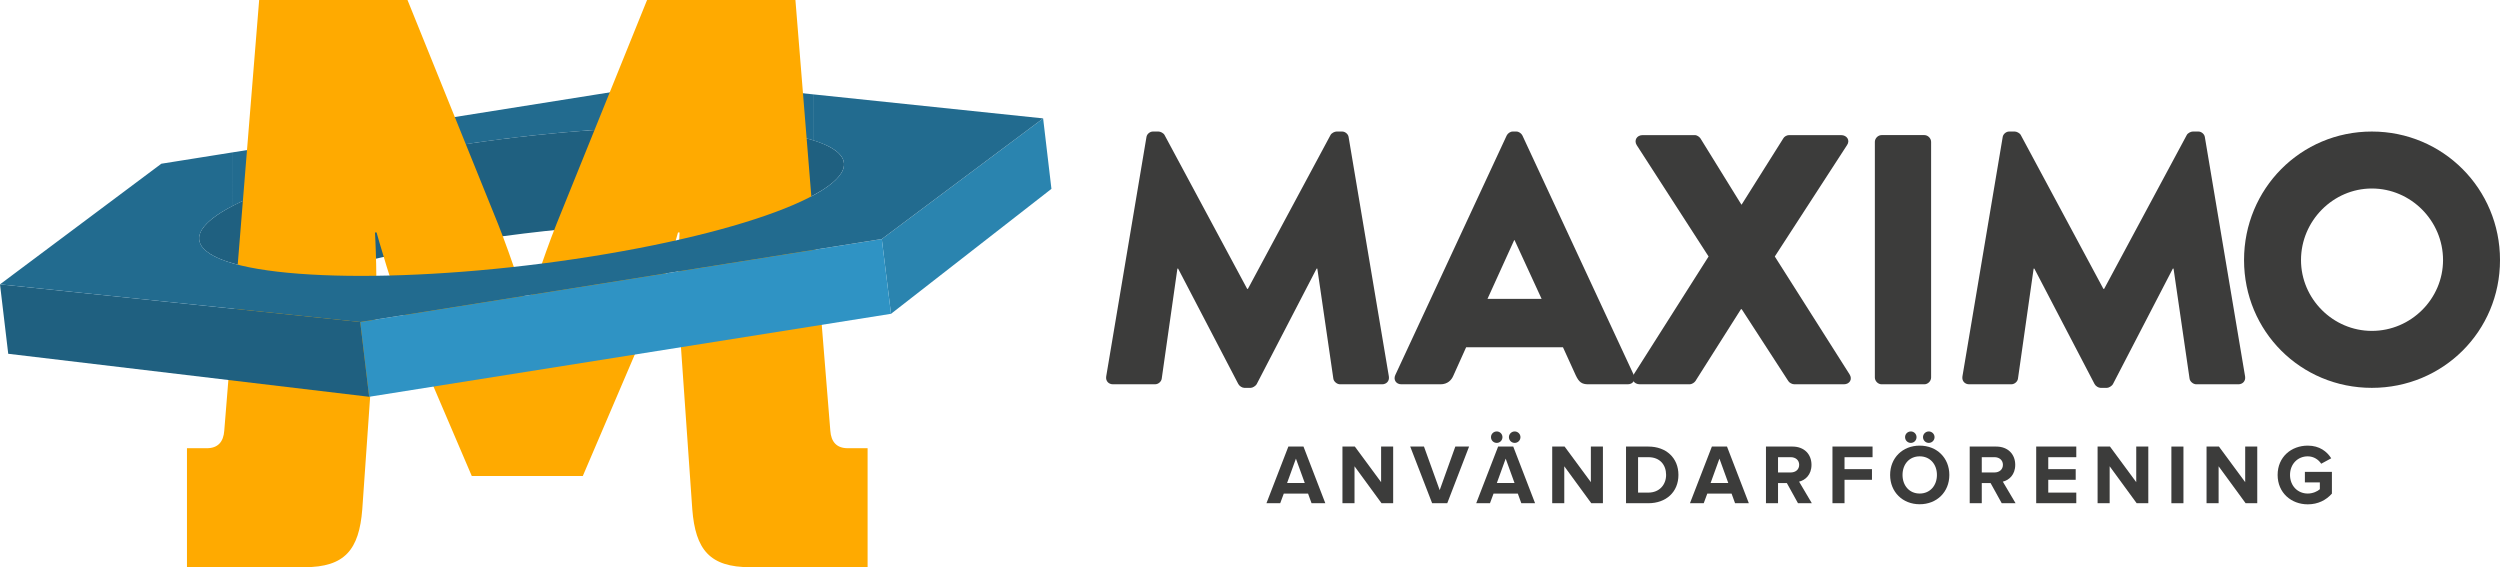 <?xml version="1.0" encoding="utf-8"?>
<!-- Generator: Adobe Illustrator 16.0.4, SVG Export Plug-In . SVG Version: 6.00 Build 0)  -->
<!DOCTYPE svg PUBLIC "-//W3C//DTD SVG 1.1//EN" "http://www.w3.org/Graphics/SVG/1.1/DTD/svg11.dtd">
<svg version="1.1" id="Lager_1" xmlns="http://www.w3.org/2000/svg" xmlns:xlink="http://www.w3.org/1999/xlink" x="0px" y="0px"
	 width="468.377px" height="106.267px" viewBox="0 0 468.377 106.267" enable-background="new 0 0 468.377 106.267"
	 xml:space="preserve">
<g>
	<g>
		<g>
			<path fill="#3C3C3B" d="M214.784,25.711c0.067-0.601,0.667-1.067,1.201-1.067h1.067c0.333,0,0.934,0.267,1.134,0.667
				l15.474,28.812h0.133l15.474-28.812c0.2-0.4,0.8-0.667,1.134-0.667h1.067c0.533,0,1.134,0.467,1.2,1.067l7.537,44.819
				c0.134,0.867-0.467,1.468-1.267,1.468h-7.87c-0.6,0-1.201-0.533-1.267-1.067l-3.001-20.608h-0.133L235.46,71.932
				c-0.2,0.399-0.8,0.733-1.134,0.733h-1.201c-0.4,0-0.934-0.334-1.134-0.733L220.72,50.322h-0.133l-2.935,20.608
				c-0.067,0.534-0.601,1.067-1.268,1.067h-7.87c-0.8,0-1.4-0.601-1.267-1.468L214.784,25.711z"/>
			<path fill="#3C3C3B" d="M261.41,70.264l20.875-44.887c0.2-0.399,0.667-0.733,1.134-0.733h0.667c0.467,0,0.934,0.334,1.134,0.733
				l20.876,44.887c0.4,0.867-0.133,1.734-1.134,1.734h-7.403c-1.2,0-1.734-0.4-2.334-1.667l-2.401-5.27h-18.142l-2.401,5.336
				c-0.333,0.8-1.067,1.601-2.401,1.601h-7.336C261.543,71.998,261.009,71.131,261.41,70.264z M288.821,55.991l-5.068-11.005h-0.067
				l-5.002,11.005H288.821z"/>
			<path fill="#3C3C3B" d="M320.104,48.054l-13.472-20.876c-0.534-0.866,0-1.867,1.134-1.867h9.737c0.467,0,0.867,0.334,1.067,0.601
				l7.67,12.405h0.066l7.804-12.405c0.133-0.267,0.6-0.601,1.067-0.601h9.738c1.133,0,1.734,1.001,1.133,1.867l-13.539,20.876
				l14.005,22.077c0.602,0.934,0,1.867-1.066,1.867h-9.271c-0.4,0-0.934-0.267-1.134-0.601l-8.737-13.473h-0.134l-8.537,13.473
				c-0.199,0.268-0.6,0.601-1.134,0.601h-9.271c-1.134,0-1.734-1-1.134-1.867L320.104,48.054z"/>
			<path fill="#3C3C3B" d="M351.256,26.578c0-0.667,0.6-1.268,1.266-1.268h8.004c0.668,0,1.268,0.601,1.268,1.268V70.73
				c0,0.667-0.6,1.268-1.268,1.268h-8.004c-0.666,0-1.266-0.601-1.266-1.268V26.578z"/>
			<path fill="#3C3C3B" d="M375.2,25.711c0.066-0.601,0.668-1.067,1.201-1.067h1.066c0.334,0,0.934,0.267,1.135,0.667l15.473,28.812
				h0.135l15.473-28.812c0.199-0.4,0.801-0.667,1.135-0.667h1.066c0.533,0,1.133,0.467,1.201,1.067l7.535,44.819
				c0.135,0.867-0.467,1.468-1.266,1.468h-7.871c-0.6,0-1.201-0.533-1.268-1.067l-3-20.608h-0.135l-11.205,21.609
				c-0.199,0.399-0.801,0.733-1.133,0.733h-1.201c-0.4,0-0.934-0.334-1.133-0.733l-11.273-21.609h-0.133l-2.934,20.608
				c-0.068,0.534-0.602,1.067-1.268,1.067h-7.871c-0.799,0-1.4-0.601-1.268-1.468L375.2,25.711z"/>
			<path fill="#3C3C3B" d="M444.368,24.644c13.338,0,24.01,10.738,24.01,24.077c0,13.34-10.672,23.944-24.01,23.944
				c-13.34,0-23.945-10.604-23.945-23.944C420.422,35.382,431.028,24.644,444.368,24.644z M444.368,61.993
				c7.336,0,13.338-6.002,13.338-13.272c0-7.336-6.002-13.405-13.338-13.405c-7.27,0-13.273,6.069-13.273,13.405
				C431.094,55.991,437.098,61.993,444.368,61.993z"/>
		</g>
		<g>
			<path fill="#3C3C3B" d="M245.72,94.279l-0.652-1.799h-4.552l-0.668,1.799h-2.578l4.106-10.615h2.833l4.09,10.615H245.72z
				 M242.792,85.924l-1.655,4.566h3.311L242.792,85.924z"/>
			<path fill="#3C3C3B" d="M258.83,94.279l-5.061-6.924v6.924h-2.26V83.664h2.324l4.917,6.668v-6.668h2.26v10.615H258.83z"/>
			<path fill="#3C3C3B" d="M268.312,94.279l-4.106-10.615h2.578l2.944,8.164l2.928-8.164h2.578l-4.09,10.615H268.312z"/>
			<path fill="#3C3C3B" d="M285.019,94.279l-0.652-1.799h-4.552l-0.668,1.799h-2.578l4.106-10.615h2.833l4.09,10.615H285.019z
				 M280.42,82.979c-0.605,0-1.083-0.477-1.083-1.082c0-0.588,0.478-1.066,1.083-1.066c0.589,0,1.066,0.479,1.066,1.066
				C281.486,82.502,281.009,82.979,280.42,82.979z M282.091,85.924l-1.655,4.566h3.311L282.091,85.924z M283.778,82.979
				c-0.589,0-1.082-0.477-1.082-1.082c0-0.588,0.493-1.066,1.082-1.066s1.082,0.479,1.082,1.066
				C284.86,82.502,284.367,82.979,283.778,82.979z"/>
			<path fill="#3C3C3B" d="M298.129,94.279l-5.061-6.924v6.924h-2.26V83.664h2.324l4.917,6.668v-6.668h2.26v10.615H298.129z"/>
			<path fill="#3C3C3B" d="M304.635,94.279V83.664h4.186c3.326,0,5.634,2.115,5.634,5.314s-2.308,5.301-5.634,5.301H304.635z
				 M312.146,88.979c0-1.877-1.146-3.326-3.326-3.326h-1.926v6.637h1.926C310.921,92.289,312.146,90.777,312.146,88.979z"/>
			<path fill="#3C3C3B" d="M325.066,94.279l-0.652-1.799h-4.552l-0.668,1.799h-2.578l4.106-10.615h2.833l4.09,10.615H325.066z
				 M322.138,85.924l-1.655,4.566h3.311L322.138,85.924z"/>
			<path fill="#3C3C3B" d="M336.855,94.279l-2.085-3.771h-1.655v3.771h-2.26V83.664h4.965c2.212,0,3.565,1.447,3.565,3.422
				c0,1.877-1.177,2.881-2.324,3.15l2.388,4.043H336.855z M337.078,87.086c0-0.893-0.685-1.434-1.592-1.434h-2.371v2.865h2.371
				C336.394,88.518,337.078,87.977,337.078,87.086z"/>
			<path fill="#3C3C3B" d="M343.313,94.279V83.664h7.512v1.988h-5.252v2.244h5.141v1.99h-5.141v4.393H343.313z"/>
			<path fill="#3C3C3B" d="M354.116,88.979c0-3.199,2.34-5.49,5.539-5.49c3.215,0,5.555,2.291,5.555,5.49s-2.34,5.492-5.555,5.492
				C356.456,94.471,354.116,92.178,354.116,88.979z M362.885,88.979c0-1.988-1.273-3.484-3.23-3.484s-3.215,1.496-3.215,3.484
				c0,1.975,1.258,3.486,3.215,3.486S362.885,90.953,362.885,88.979z M358,82.979c-0.605,0-1.084-0.477-1.084-1.082
				c0-0.588,0.479-1.066,1.084-1.066c0.588,0,1.064,0.479,1.064,1.066C359.065,82.502,358.588,82.979,358,82.979z M361.358,82.979
				c-0.59,0-1.082-0.477-1.082-1.082c0-0.588,0.492-1.066,1.082-1.066c0.588,0,1.082,0.479,1.082,1.066
				C362.44,82.502,361.946,82.979,361.358,82.979z"/>
			<path fill="#3C3C3B" d="M375.026,94.279l-2.086-3.771h-1.654v3.771h-2.26V83.664h4.965c2.211,0,3.564,1.447,3.564,3.422
				c0,1.877-1.178,2.881-2.324,3.15l2.389,4.043H375.026z M375.249,87.086c0-0.893-0.686-1.434-1.592-1.434h-2.371v2.865h2.371
				C374.563,88.518,375.249,87.977,375.249,87.086z"/>
			<path fill="#3C3C3B" d="M381.483,94.279V83.664h7.512v1.988h-5.252v2.244h5.141v1.99h-5.141v2.402h5.252v1.99H381.483z"/>
			<path fill="#3C3C3B" d="M400.307,94.279l-5.061-6.924v6.924h-2.26V83.664h2.322l4.918,6.668v-6.668h2.26v10.615H400.307z"/>
			<path fill="#3C3C3B" d="M406.811,94.279V83.664h2.26v10.615H406.811z"/>
			<path fill="#3C3C3B" d="M420.719,94.279l-5.061-6.924v6.924h-2.26V83.664h2.322l4.918,6.668v-6.668h2.26v10.615H420.719z"/>
			<path fill="#3C3C3B" d="M426.715,88.979c0-3.357,2.547-5.49,5.648-5.49c2.213,0,3.598,1.115,4.393,2.371l-1.877,1.02
				c-0.479-0.748-1.385-1.385-2.516-1.385c-1.924,0-3.326,1.48-3.326,3.484c0,2.006,1.402,3.486,3.326,3.486
				c0.939,0,1.832-0.414,2.262-0.812v-1.273h-2.803v-1.973h5.062v4.074c-1.082,1.209-2.596,2.006-4.521,2.006
				C429.262,94.486,426.715,92.32,426.715,88.979z"/>
		</g>
	</g>
</g>
<g>
	<g>
		<g>
			<path fill="#226B8F" d="M152.33,26.28v-8.604l-24.385-2.551L43.647,28.536v10.011c0,0-0.002,0.004-0.002,0.004
				c7.861-4.07,22.523-8.206,41.084-11.16c28.068-4.466,55.857-4.763,67.603-1.109C152.333,26.281,152.331,26.28,152.33,26.28z"/>
		</g>
	</g>
	<g>
		<path fill="#1F6080" d="M156.703,28.343c-7.171-5.707-39.395-6.135-71.973-0.952c-32.577,5.183-53.171,14.012-46,19.721
			c2.985,2.377,10.321,3.834,20.208,4.355c1.712-0.51,3.43-0.998,5.155-1.451c9.923-2.605,20.059-4.406,30.224-5.772
			c10.271-1.382,20.634-2.274,30.999-2.484c4.432-0.089,8.87-0.055,13.298,0.18C153.888,37.358,161.492,32.155,156.703,28.343z"/>
	</g>
	<g>
		<g>
			<path fill="#FFAA00" d="M35.028,83.974h3.717c2.081,0,3.121-1.19,3.27-3.271L48.554,0h27.792l16.942,41.912
				c2.676,6.688,5.35,15.308,5.35,15.308h0.298c0,0,2.675-8.619,5.35-15.308L121.229,0h27.793l6.54,80.702
				c0.147,2.081,1.188,3.271,3.267,3.271h3.716v22.293H140.55c-7.578,0-10.256-3.27-10.849-10.849l-2.379-34.036
				c-0.593-8.025,0-17.834,0-17.834h-0.295c0,0-3.122,11.295-5.945,17.834l-11.891,27.793H88.385l-11.89-27.793
				c-2.825-6.539-5.945-17.834-5.945-17.834h-0.298c0,0,0.593,9.809,0,17.834l-2.379,34.036
				c-0.594,7.579-3.268,10.849-10.849,10.849H35.028V83.974z"/>
		</g>
	</g>
	<g>
		<polygon fill="#2A84AF" points="195.432,22.183 196.988,35.382 166.933,58.792 165.204,44.784 		"/>
	</g>
	<g>
		<polygon fill="#2F93C4" points="165.204,44.784 166.933,58.792 69.158,74.337 67.488,60.328 		"/>
	</g>
	<g>
		<polygon fill="#1F6080" points="67.488,60.328 69.158,74.337 1.542,66.282 0,53.272 		"/>
	</g>
	<g>
		<path fill="#226B8F" d="M152.33,17.676v8.604c1.89,0.588,3.38,1.273,4.373,2.062c7.172,5.709-13.424,14.538-46,19.721
			c-32.578,5.182-64.801,4.758-71.973-0.952c-3.086-2.456-1.021-5.491,4.917-8.564V28.536l-13.419,2.137L0,53.272l67.488,7.056
			l97.716-15.544l30.228-22.602L152.33,17.676z"/>
	</g>
</g>
<g>
</g>
<g>
</g>
<g>
</g>
<g>
</g>
<g>
</g>
<g>
</g>
</svg>
